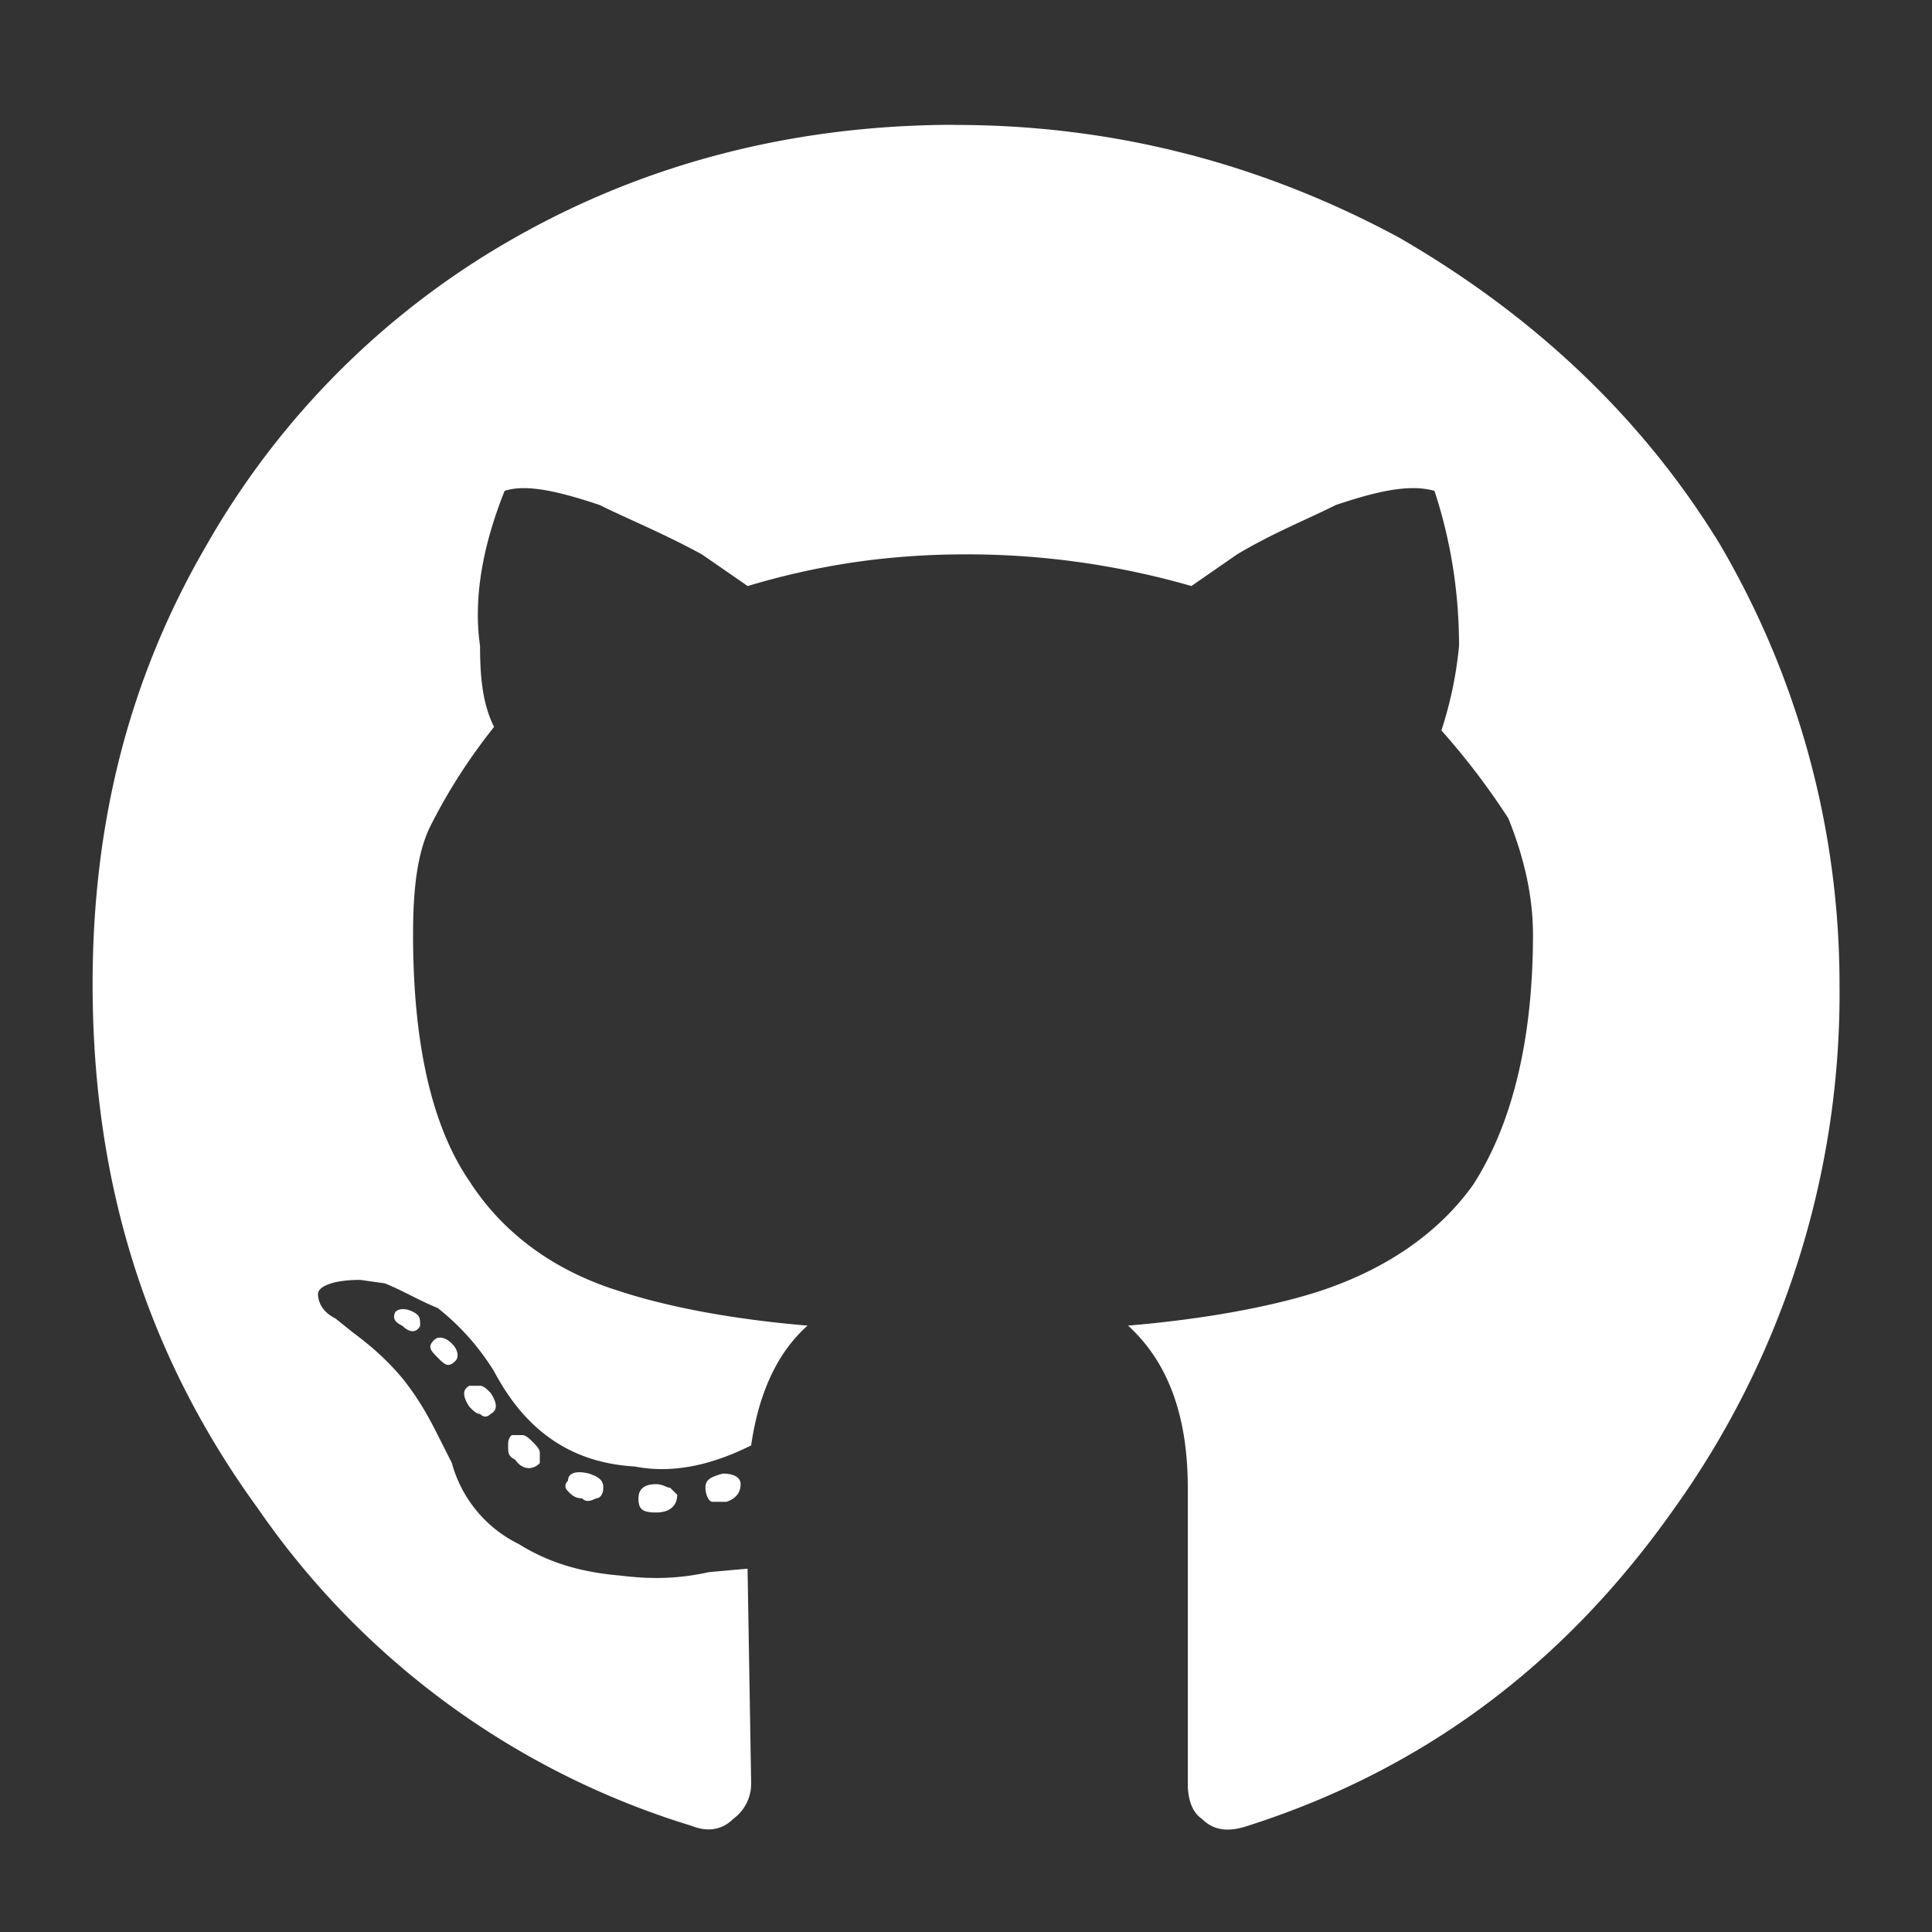 <svg width="15" height="15" fill="none" xmlns="http://www.w3.org/2000/svg"><rect width="100%" height="100%" fill="#333333" stroke="none"/><path d="M5.258 11.605l-.055-.054c-.027 0-.055-.028-.11-.028-.109 0-.136.055-.136.11 0 .082.027.11.137.11.11 0 .164-.056.164-.138zm-.848-.109c0-.055.055-.082.164-.055.082.028.11.055.11.11 0 .054-.028.082-.055.082-.055.027-.082.027-.11 0-.054 0-.082-.027-.109-.055-.027-.027-.027-.055 0-.082zm1.203-.055c.082 0 .137.028.137.082 0 .055-.027.11-.11.137h-.109c-.027 0-.054-.055-.054-.11 0-.054.027-.081.136-.109zM7.418.97c1.23 0 2.379.3 3.445.875 1.04.601 1.887 1.394 2.489 2.379a6.75 6.75 0 01.93 3.418 6.876 6.876 0 01-1.286 4.074c-.848 1.203-1.941 2.023-3.309 2.46-.164.055-.273.028-.355-.054-.082-.055-.11-.164-.11-.273V11.55c0-.574-.163-.985-.464-1.258.656-.055 1.176-.164 1.504-.273.492-.165.902-.438 1.175-.82.301-.466.465-1.122.465-1.942 0-.328-.082-.63-.191-.903a5.63 5.63 0 00-.52-.683 3.02 3.02 0 00.137-.656c0-.383-.055-.793-.191-1.204-.192-.054-.438 0-.766.11-.219.11-.492.219-.766.383l-.355.246a6.292 6.292 0 00-1.75-.246c-.602 0-1.148.082-1.695.246l-.356-.246c-.3-.164-.574-.274-.793-.383-.328-.11-.574-.164-.738-.11-.164.41-.246.82-.191 1.204 0 .273.027.464.109.629a4.402 4.402 0 00-.492.765c-.11.219-.137.52-.137.848 0 .82.137 1.476.438 1.914.246.383.628.683 1.148.848.328.109.82.218 1.477.273-.247.219-.383.547-.438.93-.328.164-.629.218-.902.164-.492-.028-.848-.274-1.094-.739a1.888 1.888 0 00-.438-.492c-.136-.054-.273-.136-.41-.191l-.191-.027c-.219 0-.328.054-.328.109s.027.137.136.191l.137.11c.11.082.246.191.383.355.11.137.191.274.273.438l.11.218a.99.99 0 00.52.63c.218.136.464.218.792.245.22.028.438.028.684-.027l.3-.027.028 1.668a.337.337 0 01-.137.273c-.082.082-.191.11-.328.055a6.33 6.33 0 01-3.363-2.461C1.129 10.512.719 9.172.719 7.64c0-1.23.273-2.352.875-3.391A6.354 6.354 0 014 1.844C5.012 1.27 6.16.969 7.418.969zm-4.047 9.433c.027-.027.082-.027.137.028.054.054.054.11.027.136-.055.055-.082.028-.137-.027-.054-.055-.082-.082-.027-.137zm-.3-.218c.027-.028.081-.028.136 0 .055.027.055.054.055.109-.028.055-.082.055-.137 0-.055-.027-.082-.055-.055-.11zm.902.957h.082c.027 0 .054.027.082.054.027.028.054.055.054.082v.082c-.054.055-.136.055-.191-.027-.055-.027-.055-.055-.055-.11 0-.027 0-.054.028-.081zm-.328-.383h.082c.027 0 .054.027.082.055.054.082.054.136 0 .164-.028.027-.055.027-.082 0-.028 0-.055-.028-.082-.055-.055-.082-.055-.137 0-.164z" fill="#fff"/></svg>
